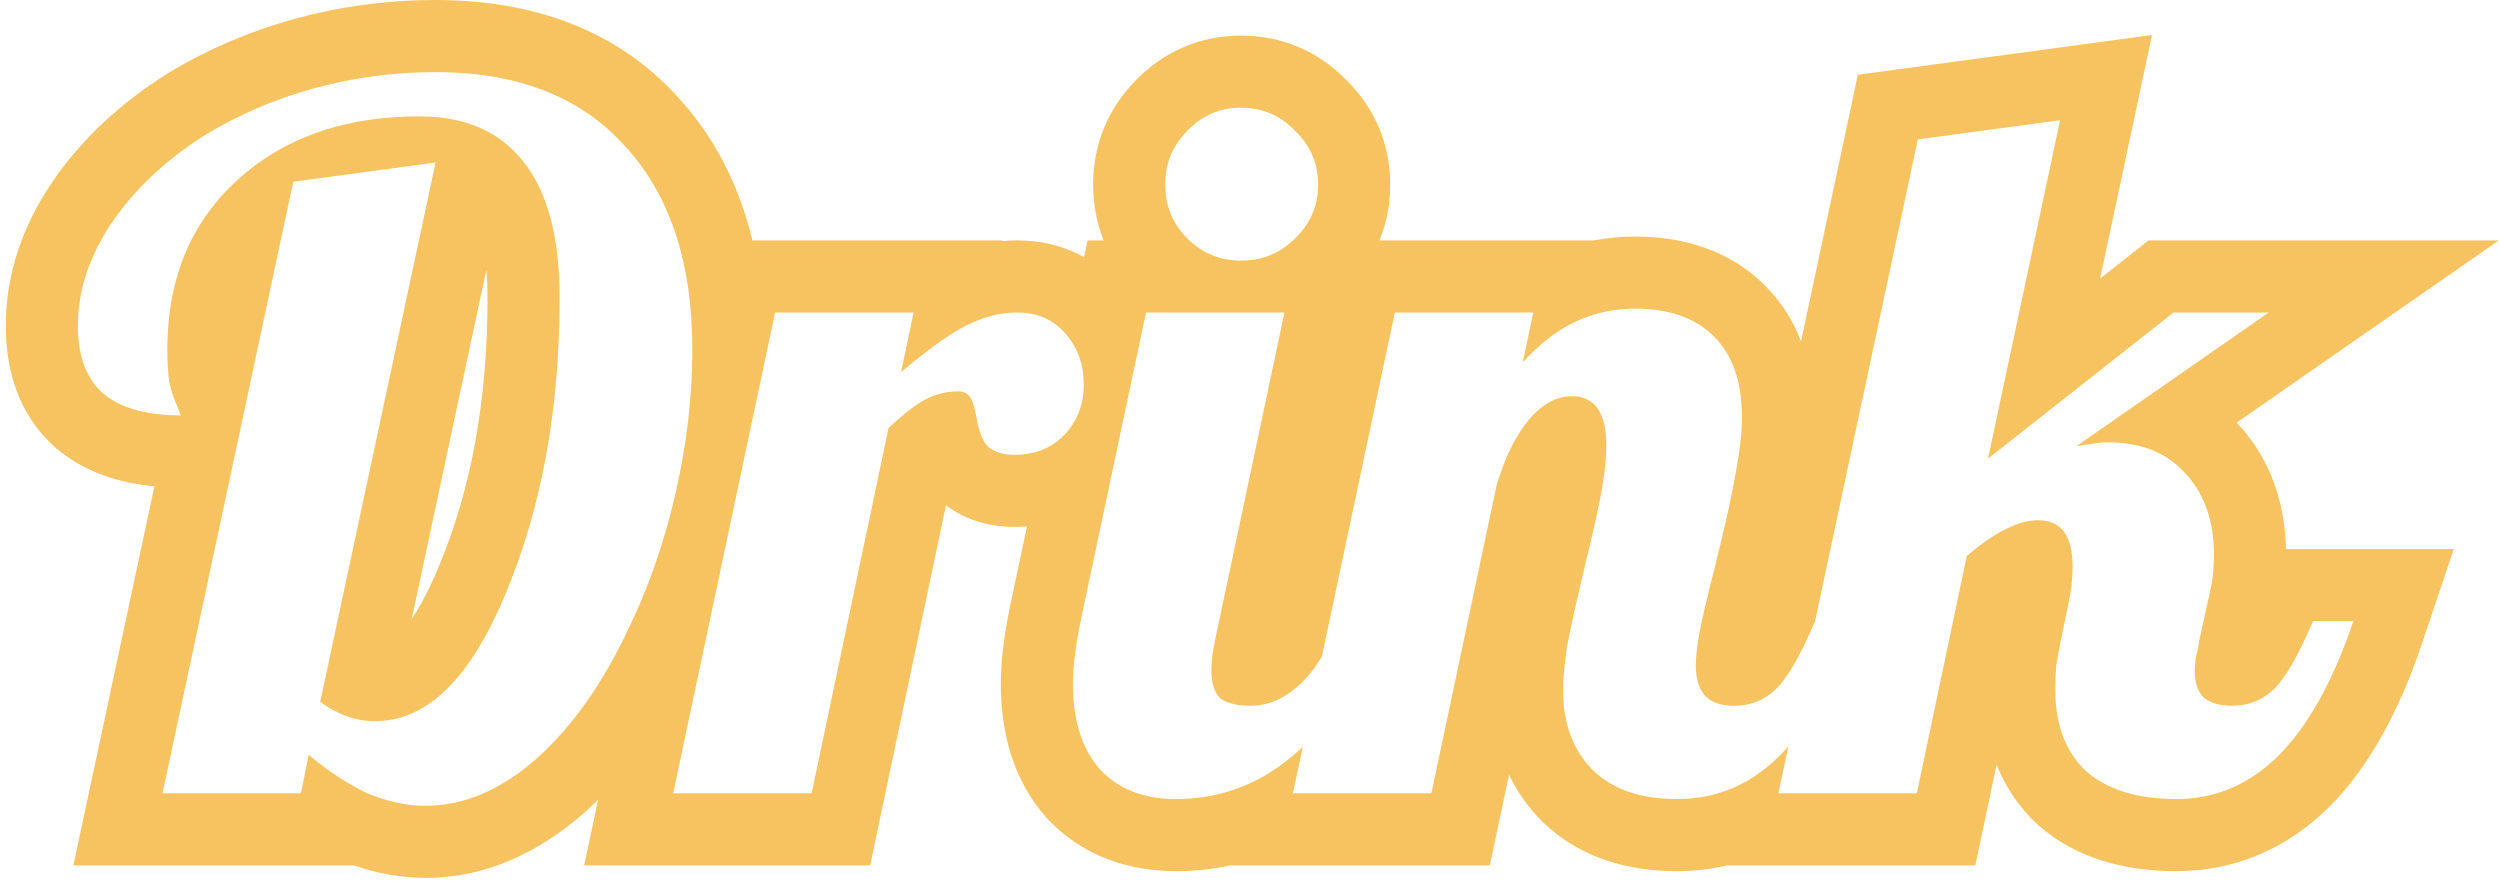 <svg width="104" height="37" viewBox="0 0 104 37" fill="none" xmlns="http://www.w3.org/2000/svg">
<path fill-rule="evenodd" clip-rule="evenodd" d="M14.729 36H3.051L6.423 20.23C4.972 20.093 3.519 19.652 2.335 18.644L2.313 18.626L2.293 18.607C0.75 17.242 0.24 15.354 0.24 13.56C0.24 11.416 0.933 9.415 2.151 7.605L2.159 7.594C3.382 5.793 5.009 4.29 6.963 3.061L6.982 3.048L7.002 3.036C8.611 2.059 10.36 1.313 12.235 0.79L12.247 0.787C14.162 0.262 16.122 0 18.12 0C22.16 0 25.681 1.238 28.221 4.063C29.759 5.739 30.757 7.748 31.299 10H41.698L41.692 10.028C41.901 10.009 42.111 10 42.324 10C43.31 10 44.255 10.228 45.095 10.694L45.242 10H45.912C45.621 9.277 45.473 8.496 45.473 7.68C45.473 6.028 46.079 4.523 47.249 3.341C48.421 2.131 49.94 1.48 51.633 1.48C53.316 1.48 54.827 2.122 55.995 3.318C57.191 4.487 57.833 5.997 57.833 7.68C57.833 8.501 57.681 9.281 57.385 10H66.313C66.873 9.893 67.445 9.84 68.025 9.84C69.991 9.84 71.939 10.392 73.426 11.879C74.114 12.566 74.599 13.355 74.922 14.198L77.287 3.11L89.523 1.456L87.364 11.588L89.381 10H103.953L93.046 17.581C93.066 17.603 93.086 17.625 93.106 17.647C94.463 19.104 95.052 20.928 95.097 22.84H102.077L100.743 26.798C99.835 29.492 98.621 31.806 96.964 33.498L96.953 33.51L96.942 33.521C95.194 35.269 93.019 36.24 90.54 36.24C88.468 36.24 86.408 35.747 84.8 34.334L84.764 34.302L84.728 34.269C83.959 33.547 83.415 32.709 83.058 31.804L82.174 36H71.857C71.181 36.159 70.476 36.24 69.745 36.24C67.714 36.24 65.717 35.684 64.179 34.196L64.161 34.179L64.144 34.161C63.559 33.577 63.108 32.926 62.775 32.23L61.976 36H51.184C50.453 36.159 49.695 36.24 48.913 36.24C46.91 36.24 45.004 35.591 43.562 34.05L43.529 34.013L43.496 33.975C42.128 32.413 41.633 30.436 41.633 28.44C41.633 27.947 41.671 27.437 41.735 26.919C41.8 26.368 41.896 25.802 42.018 25.222L42.721 21.9C42.55 21.913 42.377 21.92 42.204 21.92C41.325 21.92 40.277 21.718 39.351 21.021L36.198 36H24.301L24.88 33.27C24.696 33.451 24.509 33.627 24.318 33.798L24.307 33.808L24.296 33.818C22.403 35.474 20.195 36.52 17.72 36.52C16.694 36.52 15.693 36.335 14.729 36ZM15.558 33.11C16.289 33.383 17.01 33.52 17.72 33.52C19.294 33.52 20.827 32.867 22.32 31.56C23.814 30.227 25.107 28.387 26.2 26.04C26.338 25.75 26.471 25.457 26.599 25.16C27.236 23.679 27.743 22.106 28.12 20.44C28.553 18.53 28.779 16.645 28.799 14.784C28.8 14.696 28.8 14.608 28.8 14.52C28.8 10.92 27.867 8.107 26 6.08C25.282 5.279 24.445 4.634 23.488 4.146C22.986 3.89 22.451 3.677 21.884 3.506C21.653 3.437 21.417 3.375 21.175 3.32C20.239 3.107 19.22 3 18.12 3C17.893 3 17.666 3.004 17.44 3.012C15.943 3.063 14.477 3.286 13.04 3.68C11.957 3.982 10.932 4.367 9.967 4.835C9.872 4.88 9.779 4.927 9.685 4.974C9.301 5.169 8.926 5.378 8.56 5.6C8.458 5.664 8.358 5.729 8.258 5.794L8.257 5.795C7.223 6.478 6.332 7.237 5.584 8.074C5.239 8.46 4.924 8.862 4.64 9.28C3.707 10.667 3.24 12.093 3.24 13.56C3.24 14.664 3.509 15.519 4.047 16.127C4.096 16.182 4.146 16.235 4.2 16.286C4.226 16.311 4.253 16.336 4.28 16.36C4.316 16.39 4.352 16.419 4.389 16.448C4.884 16.831 5.535 17.081 6.34 17.2C6.48 17.221 6.624 17.237 6.772 17.25C6.786 17.251 6.8 17.252 6.814 17.253C6.893 17.259 6.974 17.265 7.056 17.269C7.169 17.274 7.284 17.278 7.401 17.279C7.44 17.28 7.48 17.28 7.52 17.28C7.52 17.253 7.507 17.227 7.48 17.2C7.48 17.147 7.454 17.067 7.4 16.96C7.332 16.813 7.272 16.663 7.218 16.512C7.146 16.305 7.086 16.095 7.04 15.88C6.987 15.507 6.96 15.067 6.96 14.56C6.96 14.458 6.961 14.356 6.964 14.255C7.002 12.59 7.359 11.119 8.034 9.843C8.289 9.36 8.59 8.906 8.936 8.479C9.189 8.167 9.466 7.869 9.768 7.587C9.777 7.579 9.786 7.57 9.795 7.562C9.81 7.548 9.825 7.534 9.84 7.52C9.981 7.391 10.124 7.267 10.271 7.147C10.804 6.712 11.378 6.338 11.993 6.026C12.475 5.781 12.982 5.574 13.513 5.405C13.516 5.404 13.518 5.404 13.52 5.403C14.704 5.028 16.01 4.84 17.44 4.84C17.584 4.84 17.724 4.844 17.862 4.851C17.949 4.855 18.035 4.861 18.12 4.868C19.426 4.981 20.488 5.428 21.306 6.209C21.439 6.336 21.565 6.471 21.684 6.615C21.724 6.663 21.762 6.711 21.8 6.76C22.787 8.013 23.28 9.893 23.28 12.4C23.28 17.013 22.534 21.107 21.04 24.68C19.662 28.014 17.977 29.781 15.986 29.981C15.858 29.994 15.73 30 15.6 30C15.2 30 14.814 29.933 14.44 29.8C14.375 29.777 14.31 29.752 14.246 29.724C13.937 29.595 13.629 29.42 13.32 29.2L18.12 6.76L12.2 7.56L6.76 33H12.52L12.84 31.4C13.11 31.626 13.378 31.835 13.645 32.027C14.19 32.42 14.729 32.741 15.262 32.991C15.268 32.994 15.274 32.997 15.28 33C15.373 33.039 15.465 33.075 15.558 33.11ZM20.232 11.229L17.128 25.743C17.471 25.237 17.857 24.528 18.268 23.534L18.272 23.523C19.586 20.379 20.28 16.691 20.28 12.4C20.28 11.968 20.263 11.579 20.232 11.229ZM28.004 33H33.764L36.964 17.8C37.575 17.236 38.072 16.848 38.456 16.636C38.507 16.607 38.556 16.582 38.604 16.56C39.004 16.373 39.43 16.28 39.884 16.28C40.07 16.28 40.217 16.347 40.324 16.48C40.394 16.55 40.458 16.689 40.516 16.896C40.547 17.005 40.576 17.133 40.604 17.28C40.71 17.947 40.884 18.387 41.124 18.6C41.39 18.813 41.75 18.92 42.204 18.92C42.645 18.92 43.044 18.845 43.4 18.695C43.732 18.555 44.026 18.35 44.284 18.08C44.817 17.52 45.084 16.827 45.084 16C45.084 15.191 44.856 14.515 44.401 13.97C44.376 13.939 44.35 13.909 44.324 13.88C43.817 13.293 43.15 13 42.324 13C41.891 13 41.459 13.067 41.026 13.202C40.888 13.245 40.749 13.296 40.611 13.353C40.512 13.393 40.414 13.437 40.316 13.485C40.291 13.496 40.268 13.508 40.244 13.52C40.131 13.574 40.011 13.638 39.884 13.711C39.373 14.004 38.747 14.451 38.004 15.051C37.979 15.071 37.953 15.092 37.928 15.112C37.784 15.229 37.636 15.352 37.484 15.48L38.004 13H32.244L28.004 33ZM44.953 25.84C44.847 26.347 44.767 26.827 44.713 27.28C44.66 27.707 44.633 28.093 44.633 28.44C44.633 29.96 45.007 31.147 45.753 32C46.527 32.827 47.58 33.24 48.913 33.24C49.537 33.24 50.136 33.17 50.712 33.03C51.135 32.928 51.545 32.787 51.942 32.609C52.123 32.528 52.301 32.439 52.477 32.343C52.931 32.093 53.367 31.79 53.785 31.436C53.815 31.411 53.844 31.386 53.873 31.36C53.982 31.265 54.09 31.167 54.195 31.066L53.785 33H59.545L62.265 20.16C62.612 19.013 63.052 18.12 63.585 17.48C64.021 16.96 64.482 16.643 64.967 16.529C65.105 16.496 65.244 16.48 65.385 16.48C65.636 16.48 65.854 16.527 66.04 16.622C66.209 16.709 66.35 16.835 66.465 17C66.705 17.347 66.825 17.853 66.825 18.52C66.825 18.973 66.772 19.533 66.665 20.2C66.558 20.867 66.318 21.96 65.945 23.48C65.572 25.053 65.318 26.2 65.185 26.92C65.078 27.64 65.025 28.24 65.025 28.72C65.025 30.107 65.438 31.213 66.265 32.04C67.092 32.84 68.252 33.24 69.745 33.24C70.137 33.24 70.517 33.206 70.883 33.14C71.401 33.045 71.893 32.883 72.359 32.654C72.572 32.55 72.779 32.432 72.981 32.299C73.33 32.07 73.663 31.799 73.98 31.485C74.009 31.457 74.037 31.429 74.065 31.4C74.177 31.288 74.287 31.171 74.397 31.048L73.98 33H79.74L81.82 23.12C82.46 22.587 83.007 22.213 83.46 22C83.719 21.871 83.966 21.776 84.201 21.717C84.403 21.666 84.596 21.64 84.78 21.64C85.26 21.64 85.62 21.8 85.86 22.12C86.1 22.44 86.22 22.92 86.22 23.56C86.22 23.827 86.207 24.08 86.18 24.32C86.154 24.56 86.114 24.8 86.06 25.04L85.74 26.6C85.66 26.973 85.594 27.333 85.54 27.68C85.514 28.027 85.5 28.36 85.5 28.68C85.5 30.147 85.927 31.28 86.78 32.08C87.66 32.853 88.914 33.24 90.54 33.24C91.707 33.24 92.77 32.925 93.731 32.294C94.11 32.045 94.473 31.747 94.82 31.4C95.198 31.014 95.556 30.572 95.896 30.073C96.153 29.695 96.399 29.284 96.635 28.84C97.012 28.131 97.361 27.338 97.681 26.462C97.756 26.259 97.829 26.052 97.9 25.84H96.22C95.607 27.28 95.06 28.227 94.58 28.68C94.1 29.133 93.527 29.36 92.86 29.36C92.833 29.36 92.806 29.36 92.779 29.359C92.764 29.359 92.749 29.358 92.734 29.358C92.696 29.356 92.66 29.354 92.624 29.352C92.207 29.32 91.886 29.203 91.66 29C91.42 28.76 91.3 28.387 91.3 27.88C91.3 27.773 91.314 27.613 91.34 27.4C91.394 27.187 91.447 26.92 91.5 26.6L91.94 24.6C91.994 24.36 92.034 24.12 92.06 23.88C92.087 23.613 92.1 23.347 92.1 23.08C92.1 21.667 91.7 20.533 90.9 19.68C90.785 19.553 90.663 19.435 90.534 19.326C89.948 18.832 89.225 18.535 88.366 18.437C88.152 18.412 87.93 18.4 87.7 18.4C87.54 18.4 87.367 18.413 87.18 18.44C87.02 18.467 86.754 18.507 86.38 18.56L94.38 13H90.42L82.7 19.08L85.7 5L79.78 5.8L75.507 25.84H75.505C74.892 27.28 74.345 28.227 73.865 28.68C73.385 29.133 72.812 29.36 72.145 29.36C72.103 29.36 72.062 29.359 72.022 29.358C72.006 29.357 71.99 29.356 71.975 29.355C71.941 29.353 71.908 29.351 71.875 29.348C71.814 29.342 71.754 29.334 71.697 29.323C71.381 29.267 71.131 29.146 70.945 28.96C70.678 28.667 70.545 28.24 70.545 27.68C70.545 27.307 70.598 26.84 70.705 26.28C70.812 25.72 71.038 24.76 71.385 23.4C71.812 21.667 72.092 20.387 72.225 19.56C72.385 18.707 72.465 17.973 72.465 17.36C72.465 15.893 72.078 14.773 71.305 14C70.532 13.227 69.438 12.84 68.025 12.84C67.624 12.84 67.237 12.877 66.862 12.949C66.408 13.038 65.973 13.18 65.558 13.375C65.54 13.383 65.522 13.392 65.505 13.4C65.451 13.426 65.398 13.453 65.345 13.48C64.798 13.765 64.278 14.146 63.785 14.622C63.636 14.766 63.489 14.918 63.345 15.08L63.785 13H58.025L54.99 27.318C54.75 27.721 54.472 28.082 54.153 28.4C53.516 29.012 52.842 29.331 52.131 29.358C52.099 29.359 52.066 29.36 52.033 29.36C51.88 29.36 51.738 29.353 51.607 29.338C51.57 29.334 51.533 29.329 51.498 29.324C51.179 29.276 50.931 29.182 50.753 29.04C50.513 28.8 50.393 28.413 50.393 27.88C50.393 27.667 50.407 27.467 50.433 27.28C50.46 27.067 50.5 26.84 50.553 26.6L53.433 13H47.673L44.953 25.84ZM53.873 9.92C54.513 9.307 54.833 8.56 54.833 7.68C54.833 6.8 54.513 6.053 53.873 5.44C53.26 4.8 52.513 4.48 51.633 4.48C50.753 4.48 50.007 4.8 49.393 5.44C48.78 6.053 48.473 6.8 48.473 7.68C48.473 8.56 48.78 9.307 49.393 9.92C49.421 9.947 49.448 9.974 49.476 10C50.073 10.56 50.792 10.84 51.633 10.84C52.313 10.84 52.913 10.657 53.433 10.291C53.557 10.205 53.676 10.107 53.791 10C53.819 9.974 53.846 9.947 53.873 9.92Z" fill="#F7C360"/>
</svg>
